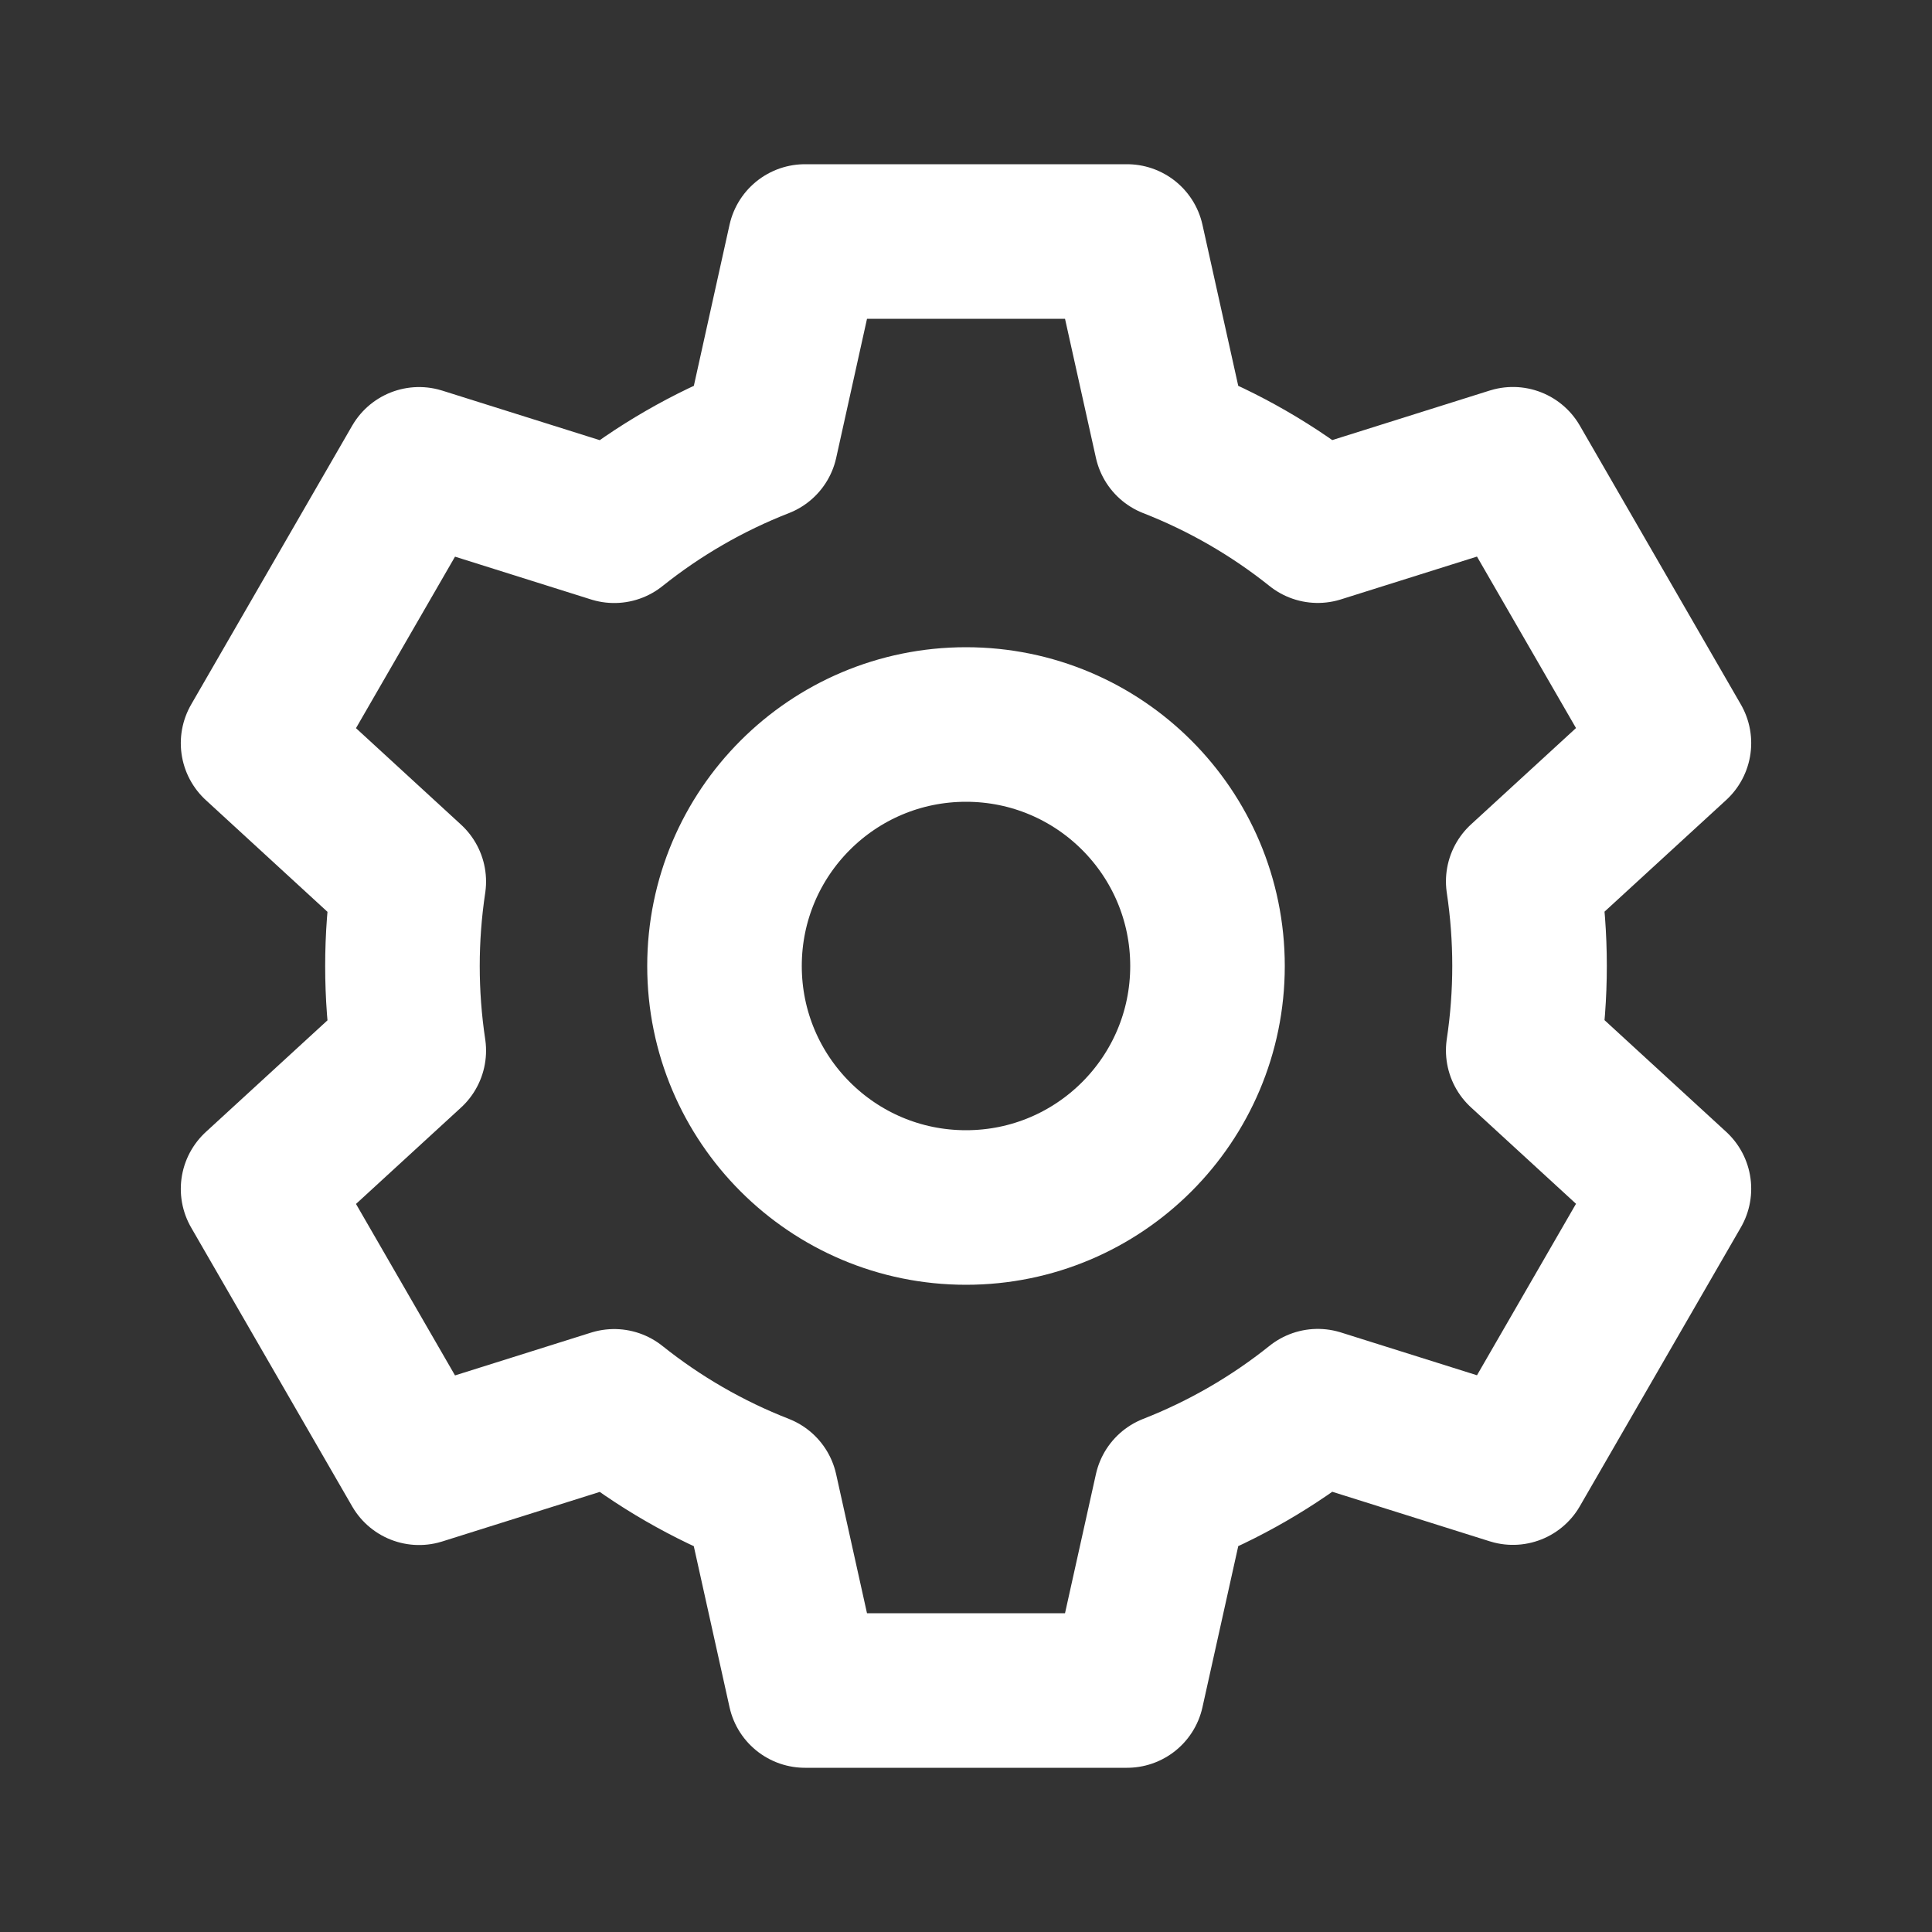 <svg width="50" height="50" viewBox="0 0 50 50" fill="none" xmlns="http://www.w3.org/2000/svg">
<rect x="0" y="0" width="50" height="50" fill="#333333" stroke="none"/>
<path d="M29.167 43.75H20.833L19.686 38.583C18.319 38.049 17.042 37.312 15.896 36.396L10.846 37.985L6.679 30.769L10.579 27.19C10.361 25.739 10.361 24.265 10.579 22.815L6.679 19.233L10.846 12.017L15.896 13.606C17.042 12.69 18.32 11.951 19.688 11.417L20.833 6.25H29.167L30.315 11.417C31.681 11.951 32.958 12.688 34.104 13.604L39.154 12.015L43.321 19.231L39.421 22.81C39.639 24.261 39.639 25.735 39.421 27.185L43.321 30.765L39.154 37.981L34.104 36.392C32.959 37.309 31.681 38.048 30.315 38.583L29.167 43.75Z" stroke="white" stroke-width="4" stroke-linecap="round" stroke-linejoin="round"/>
<path d="M25 31.25C28.452 31.25 31.25 28.452 31.25 25C31.25 21.548 28.452 18.75 25 18.75C21.548 18.75 18.75 21.548 18.75 25C18.75 28.452 21.548 31.25 25 31.25Z" stroke="white" stroke-width="4"/>
</svg>
